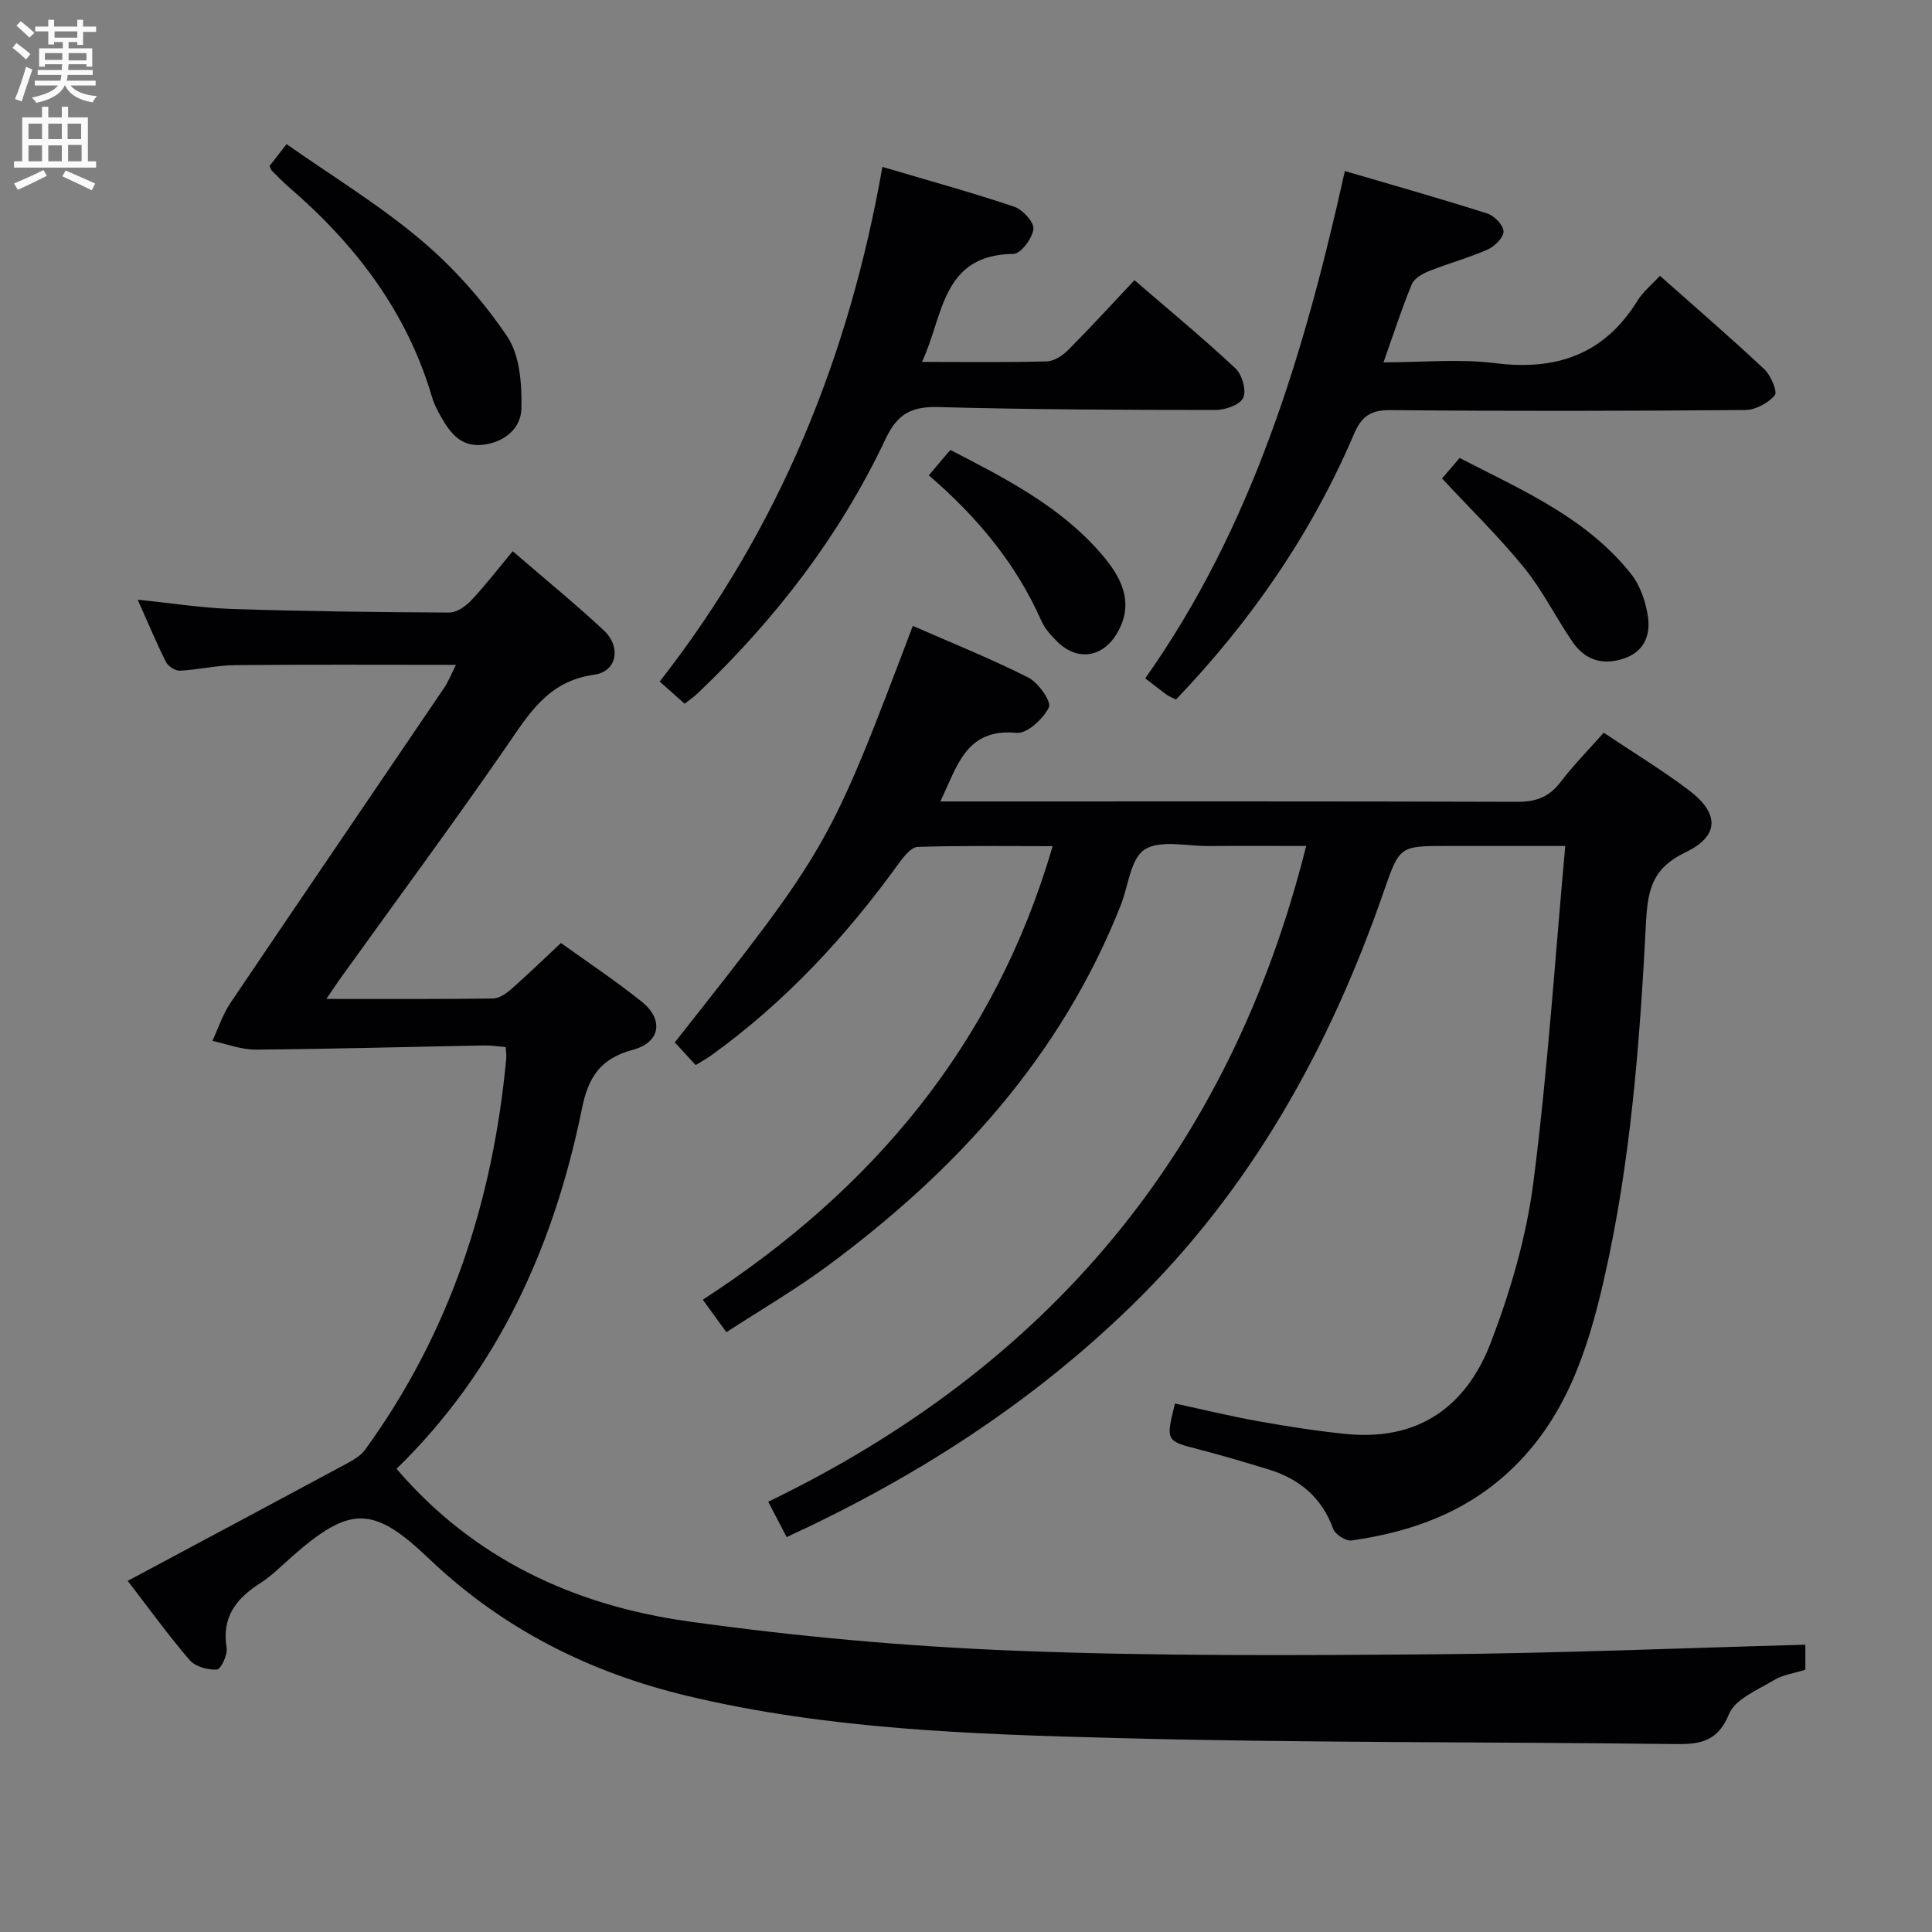 <svg enable-background="new 0 0 400 400" viewBox="0 0 400 400" xmlns="http://www.w3.org/2000/svg"><rect x="0" y="0" width="400" height="400" fill="#808080" stroke="none"/><g fill="#010104"><path d="m188.99 129.58c8.26 3.63 16.27 6.83 23.95 10.72 2.06 1.05 4.79 4.99 4.22 6.14-1.16 2.38-4.5 5.49-6.66 5.29-10.48-1-12.25 6.77-15.81 14.2h5.91c37.83 0 75.66-.05 113.49.08 3.85.01 6.59-.94 8.95-4.03 2.71-3.54 5.86-6.74 8.99-10.28 6.05 4.05 12.01 7.67 17.56 11.85 6.41 4.83 6.49 9.51-.66 12.93-6.71 3.22-7.78 7.56-8.13 14.31-1.29 24.88-3.14 49.77-8.73 74.16-3.37 14.72-7.94 28.81-19.52 39.61-9.3 8.69-20.51 12.63-32.71 14.38-1.18.17-3.4-1.24-3.82-2.4-2.36-6.53-7-10.36-13.41-12.32-4.76-1.45-9.53-2.88-14.34-4.12-6.92-1.79-6.94-1.71-5-9.52 5.7 1.23 11.42 2.62 17.2 3.66 6.04 1.08 12.12 2.04 18.22 2.65 16.86 1.67 25.67-7.68 29.99-18.98 4.05-10.6 7.33-21.81 8.78-33.04 2.95-22.89 4.45-45.97 6.61-69.72-8.82 0-16.58 0-24.33 0-9.85 0-9.97-.04-13.17 9.21-11.24 32.52-27.55 61.96-52.45 86.13-20.73 20.13-44.68 35.5-71.25 47.75-1.26-2.42-2.4-4.59-3.82-7.32 57.73-27.9 95.47-72.27 111.38-135.77-7.16 0-13.72-.04-20.27.01-4.49.03-9.94-1.33-13.18.73-2.91 1.86-3.37 7.55-4.94 11.53-12.42 31.38-34.22 55.16-60.95 74.85-6.52 4.8-13.55 8.9-20.7 13.55-1.76-2.43-3.09-4.27-4.88-6.73 34.98-22.7 60.42-52.71 72.43-93.9-9.69 0-18.8-.14-27.91.15-1.34.04-2.88 1.94-3.87 3.31-10.98 15.23-23.61 28.84-38.9 39.85-.92.67-1.93 1.21-3.23 2.01-1.51-1.64-2.93-3.19-4.32-4.7 31.94-40.46 31.94-40.46 49.28-86.23z"/><path d="m67.57 206.82c12.24 0 23.38.06 34.52-.09 1.27-.02 2.71-1.02 3.74-1.93 3.37-2.96 6.6-6.09 10.31-9.56 5.21 3.75 11.13 7.68 16.67 12.1 4.67 3.72 3.96 8.47-1.78 10.01-6.67 1.79-9.21 5.57-10.55 12.2-5.78 28.42-17.34 54.07-38.38 74.55 16.05 18.76 36.93 28.29 60.32 31.58 22.5 3.16 45.25 5.2 67.95 6.09 28.94 1.14 57.94.96 86.91.73 25.41-.21 50.82-1.28 76.5-1.98v5.18c-2.23.71-4.65 1.03-6.57 2.19-3.35 2.02-7.97 3.9-9.24 7-2.56 6.25-6.72 6.26-12.06 6.19-38.31-.47-76.63-.22-114.92-1.24-29.7-.79-59.5-1.76-88.64-8.71-20.28-4.84-38.33-13.91-53.54-28.43-11.58-11.06-16.34-10.99-28.36-.42-2.13 1.87-4.14 3.94-6.5 5.45-4.99 3.18-8.09 7.01-7.03 13.42.24 1.44-1.19 4.46-1.99 4.51-1.87.12-4.46-.58-5.63-1.92-4.35-5.02-8.23-10.44-12.86-16.44 15.07-8.06 29.79-15.9 44.47-23.81 1.68-.91 3.61-1.86 4.68-3.34 17.55-24.16 26.47-51.46 29.22-80.98.06-.65-.05-1.31-.1-2.38-1.5-.12-2.93-.37-4.35-.34-15.81.29-31.61.73-47.42.86-2.99.02-5.98-1.17-8.97-1.81 1.22-2.61 2.12-5.43 3.7-7.79 14.69-21.78 29.5-43.48 44.24-65.23.99-1.46 1.63-3.15 2.49-4.83-15.58 0-30.68-.09-45.77.06-3.79.04-7.57.96-11.37 1.15-.97.05-2.47-.93-2.92-1.84-2-3.99-3.71-8.12-5.83-12.86 6.92.7 13.22 1.71 19.55 1.92 14.97.49 29.96.67 44.94.74 1.54.01 3.41-1.29 4.57-2.52 2.96-3.15 5.6-6.6 8.58-10.18 7.15 6.17 13.18 11.09 18.85 16.38 3.67 3.43 2.76 8.55-2.02 9.2-9.6 1.32-13.55 8.23-18.31 15.12-10.98 15.87-22.46 31.41-33.72 47.09-.96 1.3-1.85 2.67-3.38 4.91z"/><path d="m278.44 35.41c10.2 3 19.89 5.73 29.47 8.79 1.46.46 3.34 2.39 3.38 3.7.04 1.25-1.82 3.11-3.27 3.75-3.93 1.74-8.12 2.86-12.11 4.46-1.38.55-3.1 1.51-3.61 2.73-2.08 5.04-3.76 10.24-5.86 16.18 8.07 0 15.71-.77 23.13.17 12.72 1.6 22.6-1.84 29.48-12.97 1.11-1.8 2.87-3.21 4.62-5.12 7.3 6.48 14.6 12.77 21.62 19.35 1.35 1.27 2.77 4.65 2.16 5.38-1.36 1.63-3.98 3.04-6.1 3.06-24.5.2-48.99.25-73.49.02-4.17-.04-6 1.35-7.58 5.06-8.78 20.56-21.31 38.65-36.79 54.85-.75-.37-1.39-.59-1.91-.97-1.35-.97-2.64-2.01-4.47-3.41 22.21-31.41 32.96-67.38 41.33-105.03z"/><path d="m190.89 74.93c9.22 0 17.54.12 25.85-.11 1.53-.04 3.32-1.25 4.49-2.43 4.55-4.57 8.9-9.34 13.65-14.38 7.22 6.23 14.26 12.04 20.91 18.26 1.37 1.28 2.31 4.56 1.61 6.08-.66 1.45-3.71 2.54-5.71 2.53-19.13-.01-38.26-.08-57.39-.6-5.5-.15-8.46 1.32-10.93 6.55-9.47 20.07-22.84 37.4-38.89 52.68-.83.79-1.79 1.44-2.73 2.19-1.71-1.52-3.28-2.91-5.17-4.59 24.74-31.64 39.21-67.28 46.11-106.56 9.61 2.85 18.53 5.3 27.28 8.24 1.76.59 4.16 3.23 3.99 4.65-.23 1.93-2.64 5.12-4.14 5.13-14.93.16-14.43 12.8-18.93 22.36z"/><path d="m55.81 34.36c.94-1.21 1.85-2.38 3.52-4.52 9.39 6.6 19.2 12.57 27.87 19.89 6.77 5.71 12.86 12.6 17.81 19.93 2.64 3.92 3.06 9.92 2.94 14.94-.09 4.11-3.54 7.02-8.09 7.5-4.38.46-6.64-2.43-8.52-5.74-.74-1.3-1.45-2.65-1.87-4.07-5.19-17.7-15.85-31.65-29.62-43.51-1.26-1.08-2.41-2.29-3.59-3.46-.11-.1-.14-.28-.45-.96z"/><path d="m298.56 99.06c.78-.91 2.05-2.39 3.64-4.24 12.85 6.63 26.2 12.32 35.47 23.98 1.94 2.44 3.11 5.89 3.54 9.02.51 3.76-.86 7.19-5.14 8.57-4.38 1.42-7.94.19-10.45-3.44-3.48-5.04-6.21-10.66-10.05-15.39-5.1-6.3-10.96-11.99-17.01-18.5z"/><path d="m192.3 98.41c1.64-1.94 2.9-3.44 4.45-5.26 11.43 5.91 22.83 11.7 31.32 21.59 3.95 4.6 6.95 9.94 3.23 16.32-2.98 5.11-8.24 5.9-12.41 1.78-1.28-1.26-2.58-2.7-3.29-4.31-5.21-11.78-13.18-21.41-23.3-30.12z"/></g><path d="m2.6 9.9.8-1c.9.7 1.9 1.4 2.9 2.3l-.9 1.1c-1.1-1-2-1.8-2.8-2.4zm.5 10.6c.9-2.1 1.6-4.3 2.3-6.7.4.2.8.4 1.3.6-.7 2.1-1.5 4.3-2.2 6.6zm.3-15.2.9-.9c1 .8 2 1.6 2.8 2.4l-1 1c-.9-.9-1.8-1.7-2.7-2.5zm12.6-1.2h1.2v1.4h2.7v1.1h-2.7v2.7h-1.2v-.6h-1.8v1.3h4.9v3.8h-1.2v-.5h-3.7c0 .4-.1.9-.1 1.2h5.1v1h-5.2c0 .5-.1.9-.2 1.2h6v1h-5.2c1.1 1.3 2.9 2 5.5 2.2-.4.4-.7.8-.9 1.3-2.9-.5-4.8-1.6-5.7-3.5h-.1c-.8 1.7-2.7 2.9-5.9 3.6-.2-.4-.6-.8-.9-1.1 2.8-.6 4.6-1.4 5.4-2.5h-4.8v-1h5.3c.1-.3.2-.7.2-1.2h-4.9v-1h5c0-.4 0-.8.1-1.2h-3.6v.5h-1.2v-3.8h4.9v-1.3h-1.8v.5h-1.2v-2.7h-2.7v-1h2.7v-1.4h1.2v1.4h4.8zm-6.7 8.3h3.6c0-.4 0-.9 0-1.4h-3.6zm1.9-4.6h4.8v-1.3h-4.7v1.3zm6.7 3.2h-3.7v1.5h3.7z" fill="#fbfafa"/><path d="m8.7 22.1h1.3v2.2h2.8v-2.2h1.3v2.2h4.1v9.1h1.7v1.3h-17v-1.3h1.7v-9.1h4.1zm.3 13.1.7 1.2c-1.8.9-3.8 1.9-6 2.9-.2-.4-.5-.8-.8-1.3 2.3-1 4.4-1.9 6.1-2.8zm-3.1-6.4h2.8v-3.2h-2.8zm0 4.6h2.8v-3.3h-2.8zm4.1-4.6h2.8v-3.2h-2.8zm0 4.6h2.8v-3.3h-2.8zm3.6 1.9c2.1.9 4.1 1.8 6.1 2.7l-.7 1.4c-2.2-1.1-4.2-2-6.1-2.9zm3.2-9.7h-2.8v3.2h2.8zm-2.7 7.8h2.8v-3.4h-2.8z" fill="#fbfafa"/></svg>